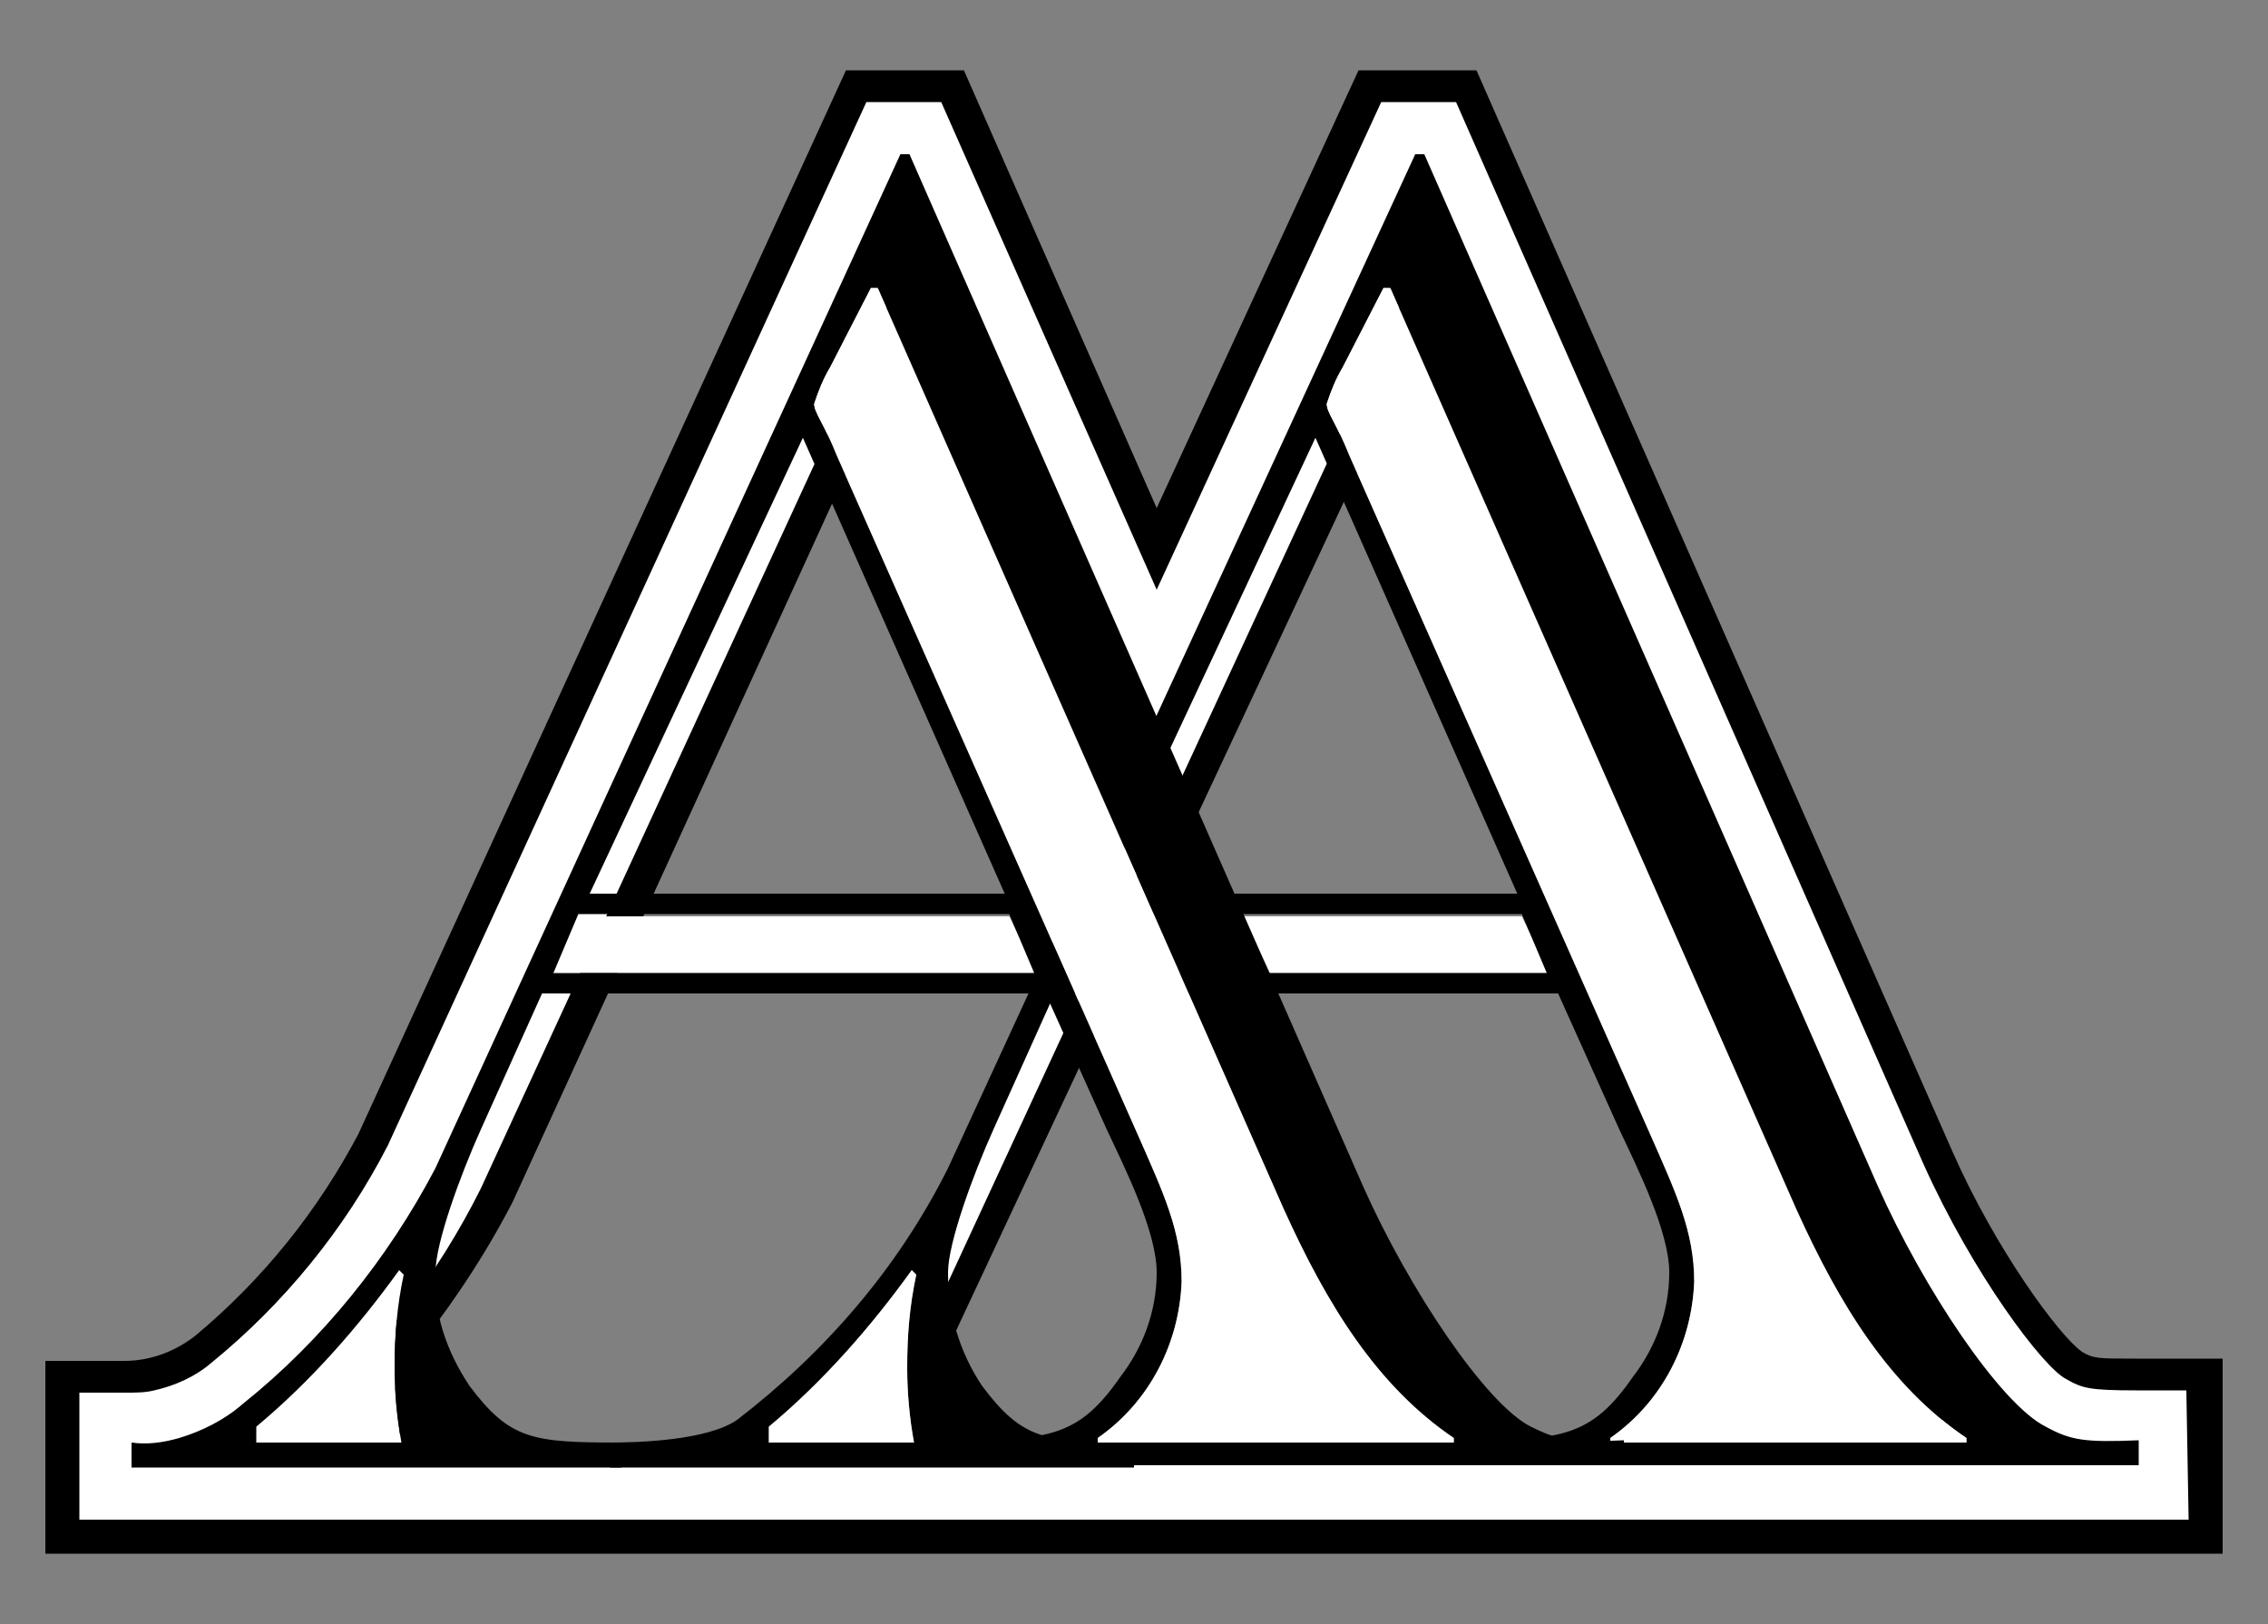 <?xml version="1.0" encoding="utf-8"?>
<!-- Generator: Adobe Illustrator 24.0.3, SVG Export Plug-In . SVG Version: 6.00 Build 0)  -->
<svg version="1.1" id="Layer_1" xmlns="http://www.w3.org/2000/svg" xmlns:xlink="http://www.w3.org/1999/xlink" x="0px" y="0px"
	 viewBox="0 0 100 71.6" style="enable-background:new 0 0 100 71.6;" xml:space="preserve">
<rect x="0" y="0" width="100" height="71.6" fill="#808080" stroke="none"/>
<style type="text/css">
	.st0{fill:#FFFFFF;}
	.st1{fill:none;}
</style>
<title>new1</title>
<path d="M98,68.5H2v-8.5l3.5,0c0,0,0,0,0,0c1.1,0,2.2-0.4,3.1-1.1c3-2.5,5.4-5.5,7.2-8.9L37.3,3.1h5.2L51,22.4l8.9-19.3h5.2l21,47.7
	c1.9,4.3,4.7,8.1,5.7,8.8c0.5,0.3,0.7,0.3,2.4,0.3H98V68.5z M17.1,61l5,2.9h47.1L83.4,61c-1.5-2.3-2.9-4.7-4-7.2L62.4,15.4L42,59
	l-1-3.3L50.2,39L39.8,15.4L22.6,53C21.1,55.9,19.2,58.6,17.1,61z M91.8,59.6L91.8,59.6L91.8,59.6L91.8,59.6z"/>
<path class="st0" d="M96.5,67h-93v-5.6l2.1,0c0.4,0,0.8,0,1.2-0.1c0.9-0.2,1.8-0.6,2.5-1.2c3.2-2.6,5.9-5.9,7.8-9.6l21.1-46h3.3
	L51,26l9.9-21.5h3.3l20.6,46.8c2.2,4.9,5.3,9,6.3,9.5l0,0c0.7,0.4,1,0.5,3.1,0.5h2.2L96.5,67z M13.5,62.5l8.6,1.6h49.8l14.5-1.6
	c-2.3-2.8-4.2-6-5.7-9.3L62.5,11.8L41.4,57.4L41.1,55l9.2-19.1L39.9,11.8L21.2,52.4C19.3,56.2,16.7,59.6,13.5,62.5z"/>
<polygon class="st0" points="56,42.9 54.8,40.4 67.1,40.4 68.3,42.9 "/>
<polygon class="st0" points="24.4,42.9 25.5,40.4 44.5,40.4 45.7,42.9 "/>
<polygon class="st1" points="48.2,40.4 47,42.9 68.3,42.9 67.1,40.4 "/>
<path class="st1" d="M40.2,56c-1.8,2.6-3.9,4.9-6.3,6.9v0.7h6.4c-0.2-1.1-0.3-2.2-0.3-3.4c0-1.4,0.1-2.7,0.4-4.1L40.2,56z"/>
<polygon class="st1" points="58,19.3 48.6,39.4 66.8,39.4 "/>
<path class="st1" d="M79.2,53.4L61.3,12.8H61l-1.8,3.5c-0.3,0.5-0.5,1.1-0.7,1.6c0,0.4,0.3,0.7,1,2.3l13.3,30
	c1.1,2.5,1.9,4.2,1.9,6.4c-0.1,2.8-1.4,5.3-3.7,6.9v0.2h15.7v-0.2C83.3,61.2,81.1,57.6,79.2,53.4z"/>
<path d="M90.2,62.9c-2-1-5.4-6.1-7.4-10.6l-20-45.5h-0.4L41.8,51.5c-2.2,4.4-5.4,8.1-9.3,11.1c-1.3,0.9-4.3,1-5.6,1v1.1h23.1v-1.1
	c-3.9,0-4.9-0.1-6.7-2.5c-1-1.5-1.5-3.2-1.5-5c0-1.3,1.1-4.3,2-6.3l2.7-6h22.2l2.7,6c0.8,1.7,2.2,4.5,2.2,6.3c0,1.7-0.6,3.3-1.6,4.6
	c-1.8,2.6-3.1,2.8-7.2,2.8v1.1h29.5v-1.1C91.9,63.6,91.3,63.5,90.2,62.9z M40.3,63.6h-6.4v-0.7c2.4-2,4.5-4.4,6.3-6.9l0.2,0.2
	c-0.3,1.4-0.4,2.7-0.4,4.1C40,61.4,40.1,62.5,40.3,63.6z M58,19.3l8.9,20.1H48.6L58,19.3z M47,42.9l1.1-2.6h19l1.1,2.6H47z
	 M86.7,63.6H71v-0.2c2.3-1.6,3.6-4.2,3.7-6.9c0-2.2-0.8-3.9-1.9-6.4l-13.3-30c-0.6-1.5-1-1.9-1-2.3c0.2-0.6,0.4-1.1,0.7-1.6l1.8-3.5
	h0.3l17.9,40.6c1.9,4.2,4.1,7.8,7.5,10.1V63.6z"/>
<path class="st0" d="M86.7,63.6H71v-0.2c2.3-1.6,3.6-4.2,3.7-6.9c0-2.2-0.8-3.9-1.9-6.4l-13.3-30c-0.6-1.5-1-1.9-1-2.3
	c0.2-0.6,0.4-1.1,0.7-1.6l1.8-3.5h0.3l17.9,40.6c1.9,4.2,4.1,7.8,7.5,10.1V63.6z"/>
<path class="st0" d="M17.7,63.6h-6.4v-0.7c2.4-2,4.5-4.4,6.3-6.9l0.2,0.2c-0.3,1.4-0.4,2.7-0.4,4.1C17.4,61.4,17.5,62.5,17.7,63.6z"
	/>
<polygon class="st1" points="25.5,40.4 24.4,42.9 45.7,42.9 44.5,40.4 "/>
<path class="st1" d="M17.6,56c-1.8,2.6-3.9,4.9-6.3,6.9v0.7h6.4c-0.2-1.1-0.3-2.2-0.3-3.4c0-1.4,0.1-2.7,0.4-4.1L17.6,56z"/>
<polygon class="st1" points="35.4,19.3 26,39.4 44.2,39.4 "/>
<path class="st1" d="M56.6,53.4L38.7,12.8h-0.3l-1.8,3.5c-0.3,0.5-0.5,1.1-0.7,1.6c0,0.4,0.3,0.7,1,2.3l13.3,30
	c1.1,2.5,1.9,4.2,1.9,6.4c-0.1,2.8-1.4,5.3-3.7,6.9v0.2h15.7v-0.2C60.7,61.2,58.4,57.6,56.6,53.4z"/>
<path d="M67.5,62.9c-2-1-5.4-6.1-7.4-10.6l-20-45.5h-0.4L19.2,51.5c-2.1,4-5,7.6-8.5,10.4c-0.8,0.7-1.8,1.2-2.8,1.5
	c-0.7,0.2-1.4,0.3-2.1,0.2v1.1h21.6v-1.1c-3.9,0-4.9-0.1-6.7-2.5c-1-1.5-1.6-3.2-1.5-5c0-1.3,1.1-4.3,2-6.3l2.7-6h22.2l2.7,6
	c0.8,1.7,2.2,4.5,2.2,6.3c0,1.7-0.6,3.3-1.6,4.6c-1.8,2.6-3.1,2.8-7.2,2.8v1.1h29.4v-1.1C69.3,63.6,68.7,63.5,67.5,62.9z M17.7,63.6
	h-6.4v-0.7c2.4-2,4.5-4.4,6.3-6.9l0.2,0.2c-0.3,1.4-0.4,2.7-0.4,4.1C17.4,61.4,17.5,62.5,17.7,63.6z M35.4,19.3l8.9,20.1H26
	L35.4,19.3z M24.4,42.9l1.1-2.6h19l1.1,2.6H24.4z M64.1,63.6H48.4v-0.2c2.3-1.6,3.6-4.2,3.7-6.9c0-2.2-0.8-3.9-1.9-6.4l-13.3-30
	c-0.6-1.5-1-1.9-1-2.3c0.2-0.6,0.4-1.1,0.7-1.6l1.8-3.5h0.3l17.9,40.6c1.9,4.2,4.1,7.8,7.5,10.1L64.1,63.6z"/>
<path class="st0" d="M64.1,63.6H48.4v-0.2c2.3-1.6,3.6-4.2,3.7-6.9c0-2.2-0.8-3.9-1.9-6.4l-13.3-30c-0.6-1.5-1-1.9-1-2.3
	c0.2-0.6,0.4-1.1,0.7-1.6l1.8-3.5h0.3l17.9,40.6c1.9,4.2,4.1,7.8,7.5,10.1L64.1,63.6z"/>
<path class="st0" d="M40.3,63.6h-6.4v-0.7c2.4-2,4.5-4.4,6.3-6.9l0.2,0.2c-0.3,1.4-0.4,2.7-0.4,4.1C40,61.4,40.1,62.5,40.3,63.6z"/>
</svg>
